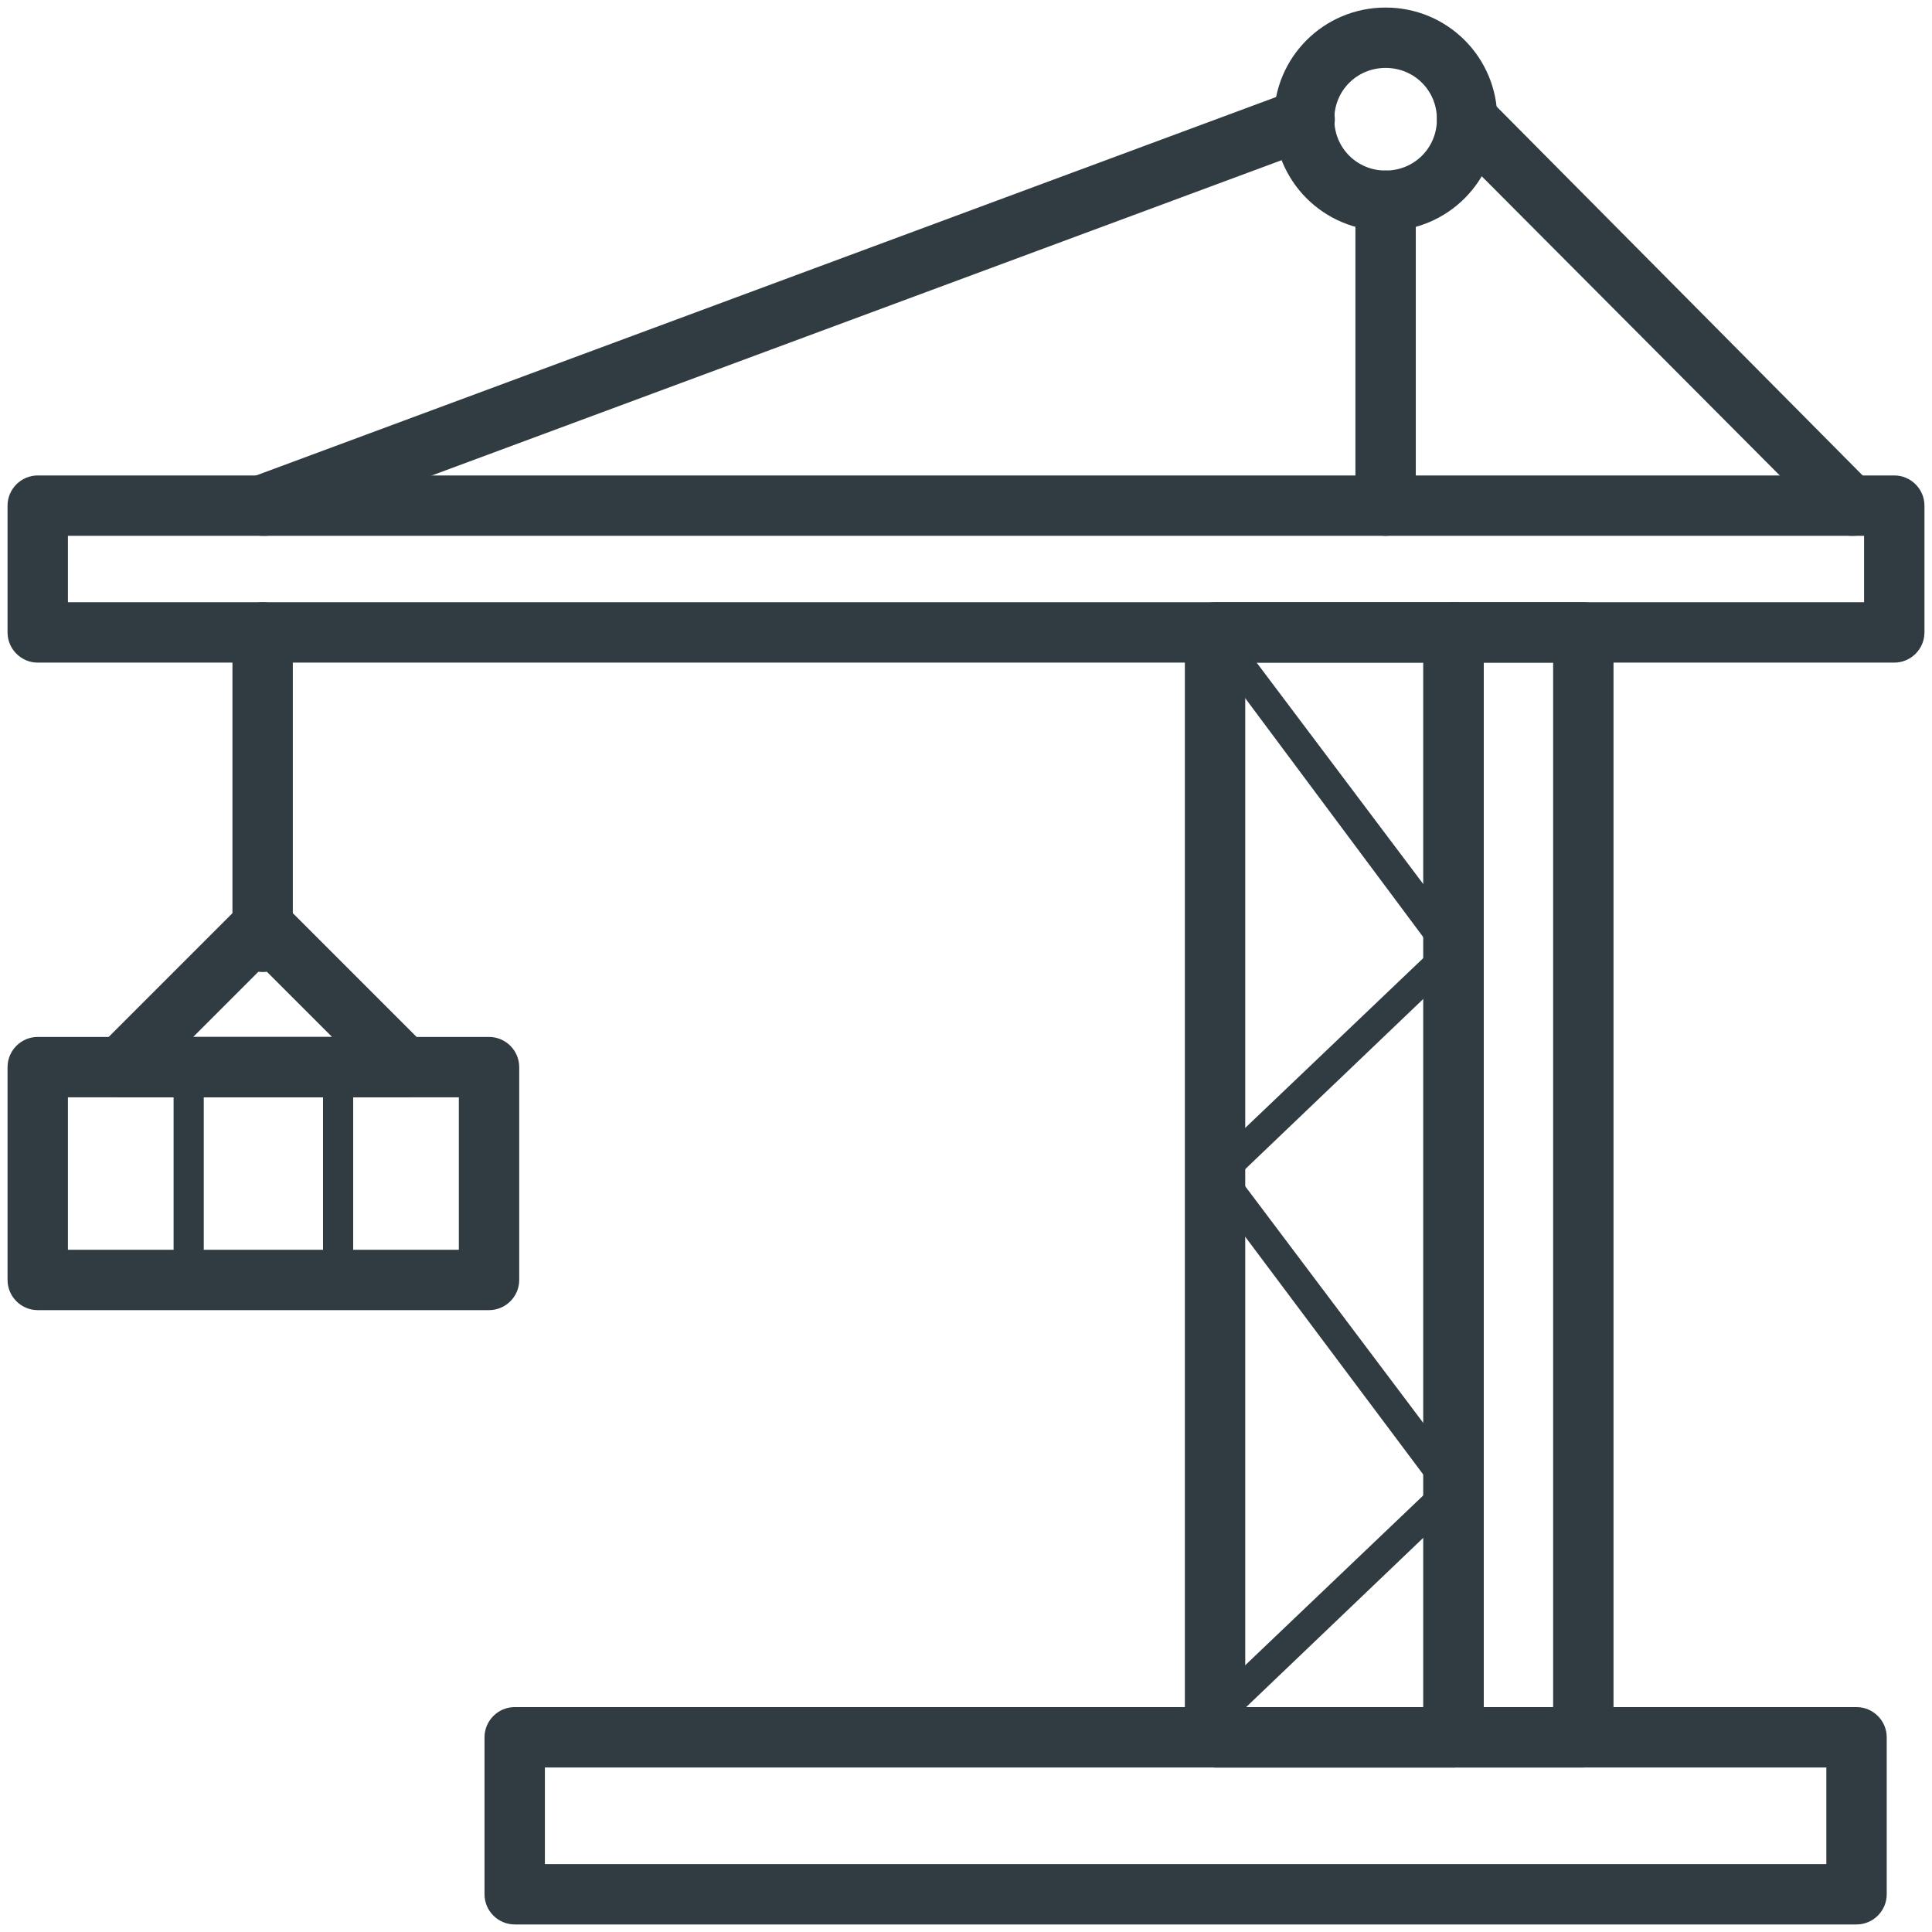 <?xml version="1.0" standalone="no"?><!DOCTYPE svg PUBLIC "-//W3C//DTD SVG 1.1//EN" "http://www.w3.org/Graphics/SVG/1.1/DTD/svg11.dtd"><svg t="1685512671495" class="icon" viewBox="0 0 1024 1024" version="1.1" xmlns="http://www.w3.org/2000/svg" p-id="13069" xmlns:xlink="http://www.w3.org/1999/xlink" width="256" height="256"><path d="M984 1020H272.8c-8.8 0-16-7.2-16-16v-83.2c0-8.8 7.2-16 16-16H984c8.8 0 16 7.2 16 16v83.2c0 8.8-7.2 16-16 16z m-695.2-32H968v-51.2H288.8v51.2zM1004 351.2H20c-8.8 0-16-7.2-16-16v-67.2c0-8.8 7.2-16 16-16h984c8.8 0 16 7.2 16 16v67.2c0 8.8-7.2 16-16 16z m-968-32h952v-35.2H36v35.2z" fill="#303C42" p-id="13070"></path><path d="M734.4 284c-8.8 0-16-7.2-16-16V106.4c0-8.8 7.2-16 16-16s16 7.2 16 16v161.6c0 8.8-7.2 16-16 16zM139.2 284c-6.4 0-12.8-4-15.2-10.4-3.2-8 0.8-17.6 9.6-20.8L685.6 48c8-3.2 17.6 0.8 20.8 9.6 3.2 8-0.8 17.6-9.6 20.8l-552 204.8c-1.6 0.8-3.2 0.8-5.6 0.8zM770.4 936.8H644c-8.8 0-16-7.2-16-16V335.2c0-8.8 7.2-16 16-16h126.4c8.8 0 16 7.2 16 16v585.6c0 9.6-7.2 16-16 16z m-110.4-32h94.4V351.2H660v553.6z" fill="#303C42" p-id="13071"></path><path d="M839.2 936.8h-68.8c-8.8 0-16-7.2-16-16V335.2c0-8.8 7.2-16 16-16h68.8c8.8 0 16 7.2 16 16v585.6c0 9.6-7.2 16-16 16z m-52.8-32h36.8V351.2h-36.8v553.6z" fill="#303C42" p-id="13072"></path><path d="M770.4 936.8H644c-8.8 0-16-7.2-16-16s7.2-16 16-16h126.4c8.8 0 16 7.2 16 16s-7.2 16-16 16zM981.6 284c-4 0-8-1.6-11.2-4.8L766.4 74.4c-6.4-6.4-6.4-16.8 0-22.4 6.4-6.4 16-6.4 22.4 0L992 256.8c6.4 6.4 6.4 16.8 0 22.4-2.4 4-6.4 4.8-10.4 4.8zM139.2 515.2c-8.8 0-16-7.2-16-16V335.2c0-8.8 7.2-16 16-16s16 7.2 16 16v164c0 8.8-7.2 16-16 16z" fill="#303C42" p-id="13073"></path><path d="M215.2 581.6H64c-6.4 0-12-4-14.4-9.6-2.4-5.6-0.8-12.8 3.2-17.6l75.2-75.2c6.4-6.4 16-6.4 22.4 0l75.2 75.2c4.8 4.8 5.6 11.2 3.2 17.6-1.6 5.6-7.2 9.6-13.6 9.6z m-112.8-32H176l-36.8-36.8-36.8 36.8z" fill="#303C42" p-id="13074"></path><path d="M259.2 694.4H20c-8.8 0-16-7.2-16-16V565.6c0-8.8 7.2-16 16-16h239.2c8.8 0 16 7.2 16 16v112.8c0 8.8-7.2 16-16 16z m-223.2-32h207.2V581.6H36v80.8z" fill="#303C42" p-id="13075"></path><path d="M179.2 669.6c-4.8 0-8-3.2-8-8v-79.2c0-4.8 3.2-8 8-8s8 3.2 8 8v79.2c0 4.8-4 8-8 8zM100 669.6c-4.8 0-8-3.2-8-8v-79.2c0-4.8 3.2-8 8-8s8 3.2 8 8v79.2c0 4.8-3.2 8-8 8zM644 632c-2.4 0-4-0.8-5.6-2.4-3.2-3.2-3.2-8 0-11.2l120.8-115.2-121.6-163.2c-2.4-3.2-1.6-8.8 1.6-11.2 3.2-2.4 8.8-1.6 11.2 1.6l126.4 168c2.4 3.2 2.4 8-0.8 10.4L649.6 629.6c-1.6 1.6-4 2.4-5.6 2.4z" fill="#303C42" p-id="13076"></path><path d="M644 916.8c-2.4 0-4-0.8-5.6-2.4-3.2-3.2-3.2-8 0-11.2l120.8-115.2-121.6-162.4c-2.4-3.2-1.6-8.8 1.6-11.2 3.2-2.4 8.8-1.6 11.2 1.6l126.4 168c2.4 3.2 2.4 8-0.8 10.4l-126.4 120.8c-1.6 0.8-4 1.6-5.6 1.6zM734.4 122.4c-32.8 0-59.2-26.4-59.2-59.2S701.6 4 734.4 4c32.8 0 59.2 26.4 59.2 59.2s-26.4 59.2-59.2 59.2z m0-86.4c-15.2 0-27.2 12-27.2 27.2s12 27.2 27.2 27.2 27.2-12 27.2-27.2-12-27.2-27.2-27.2z" fill="#303C42" p-id="13077"></path></svg>
